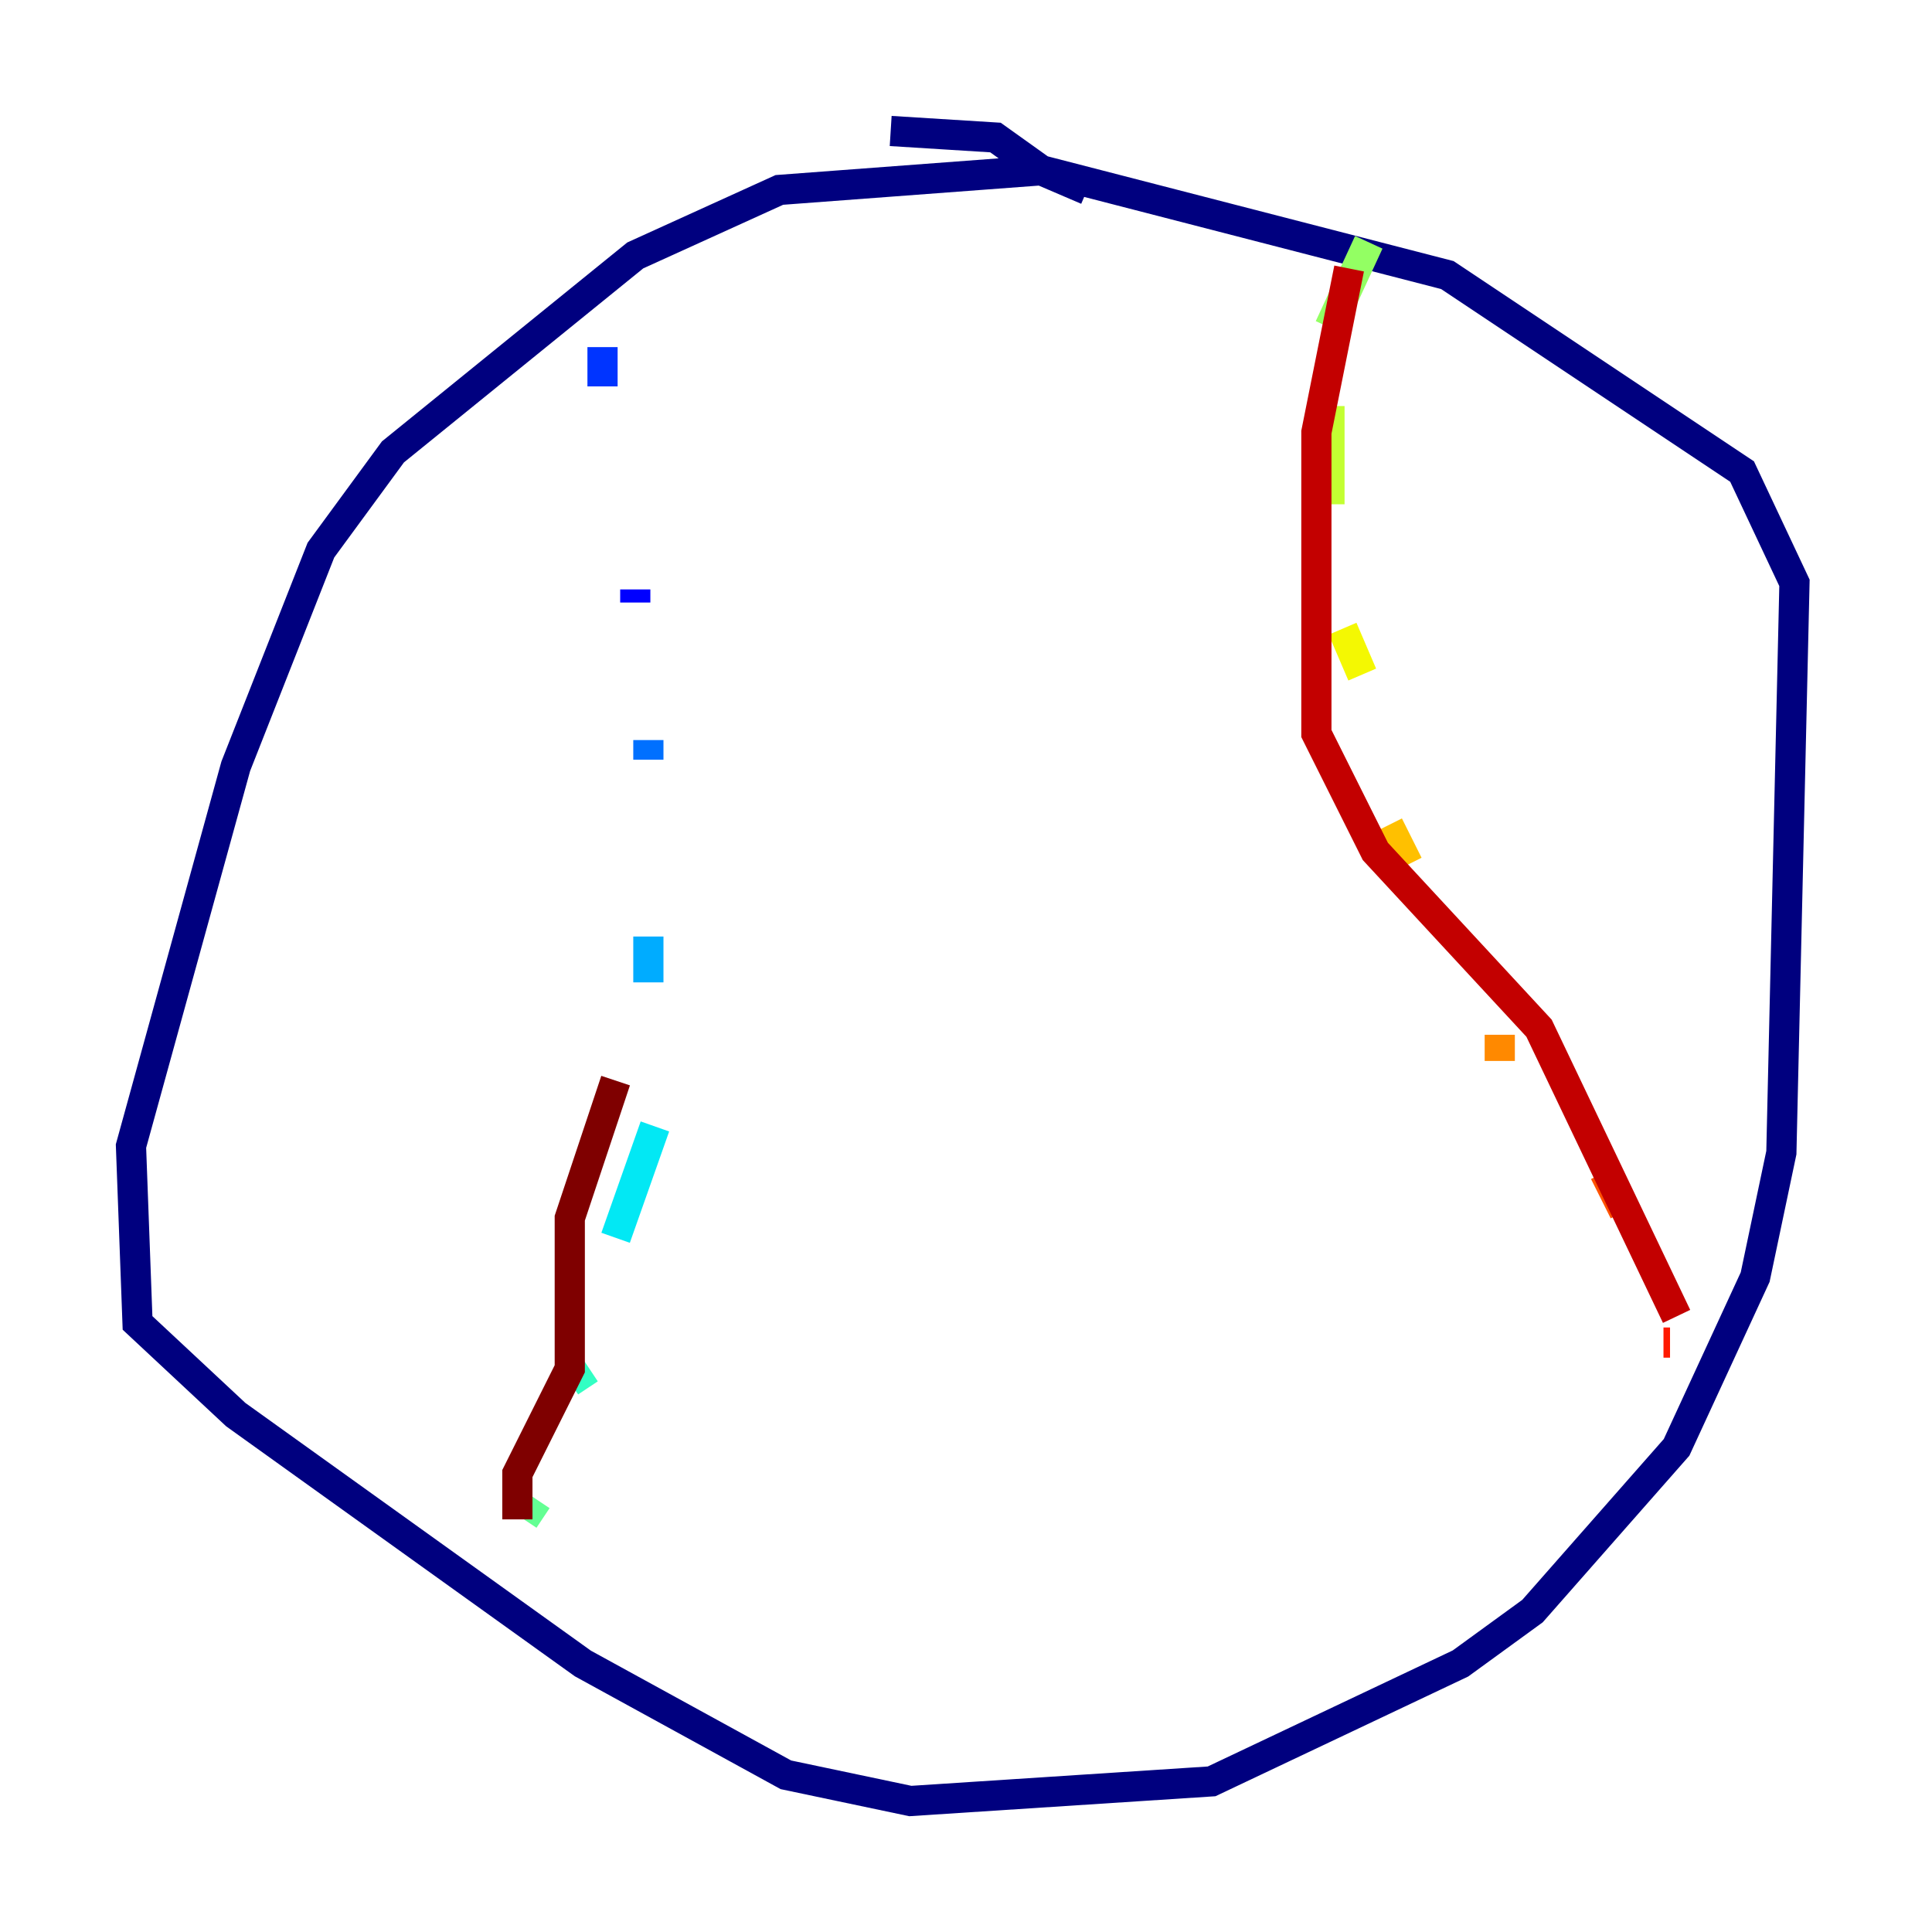 <?xml version="1.0" encoding="utf-8" ?>
<svg baseProfile="tiny" height="128" version="1.2" viewBox="0,0,128,128" width="128" xmlns="http://www.w3.org/2000/svg" xmlns:ev="http://www.w3.org/2001/xml-events" xmlns:xlink="http://www.w3.org/1999/xlink"><defs /><polyline fill="none" points="72.027,12.583 68.99,11.281 51.634,12.583 42.088,16.922 26.034,29.939 21.261,36.447 15.62,50.766 8.678,75.932 9.112,87.647 15.62,93.722 38.617,110.21 52.068,117.586 60.312,119.322 80.271,118.02 96.759,110.21 101.532,106.739 111.078,95.891 116.285,84.61 118.02,76.366 118.888,38.617 115.417,31.241 95.891,18.224 68.99,11.281 65.953,9.112 59.01,8.678" stroke="#00007f" stroke-width="2" /><polyline fill="none" points="41.654,22.997 41.654,22.997" stroke="#0000c3" stroke-width="2" /><polyline fill="none" points="42.088,39.051 42.088,39.919" stroke="#0000ff" stroke-width="2" /><polyline fill="none" points="39.919,22.997 39.919,25.6" stroke="#0034ff" stroke-width="2" /><polyline fill="none" points="42.956,49.031 42.956,50.332" stroke="#0070ff" stroke-width="2" /><polyline fill="none" points="42.956,62.047 42.956,65.085" stroke="#00acff" stroke-width="2" /><polyline fill="none" points="43.39,74.63 40.786,82.007" stroke="#02e8f4" stroke-width="2" /><polyline fill="none" points="39.051,90.685 37.749,91.552" stroke="#32ffc3" stroke-width="2" /><polyline fill="none" points="35.58,99.363 34.712,100.664" stroke="#63ff93" stroke-width="2" /><polyline fill="none" points="90.685,16.054 88.081,21.695" stroke="#93ff63" stroke-width="2" /><polyline fill="none" points="88.081,26.902 88.081,33.41" stroke="#c3ff32" stroke-width="2" /><polyline fill="none" points="88.949,41.654 90.251,44.691" stroke="#f4f802" stroke-width="2" /><polyline fill="none" points="91.986,54.671 93.288,57.275" stroke="#ffc000" stroke-width="2" /><polyline fill="none" points="99.363,68.556 99.363,70.291" stroke="#ff8900" stroke-width="2" /><polyline fill="none" points="106.305,77.668 107.607,80.271" stroke="#ff5100" stroke-width="2" /><polyline fill="none" points="110.21,88.949 110.644,88.949" stroke="#ff1a00" stroke-width="2" /><polyline fill="none" points="89.383,17.79 87.214,28.637 87.214,48.597 91.119,56.407 101.966,68.122 111.078,87.214" stroke="#c30000" stroke-width="2" /><polyline fill="none" points="34.278,100.664 34.278,97.627 37.749,90.685 37.749,80.705 40.786,71.593" stroke="#7f0000" stroke-width="2" /></svg>